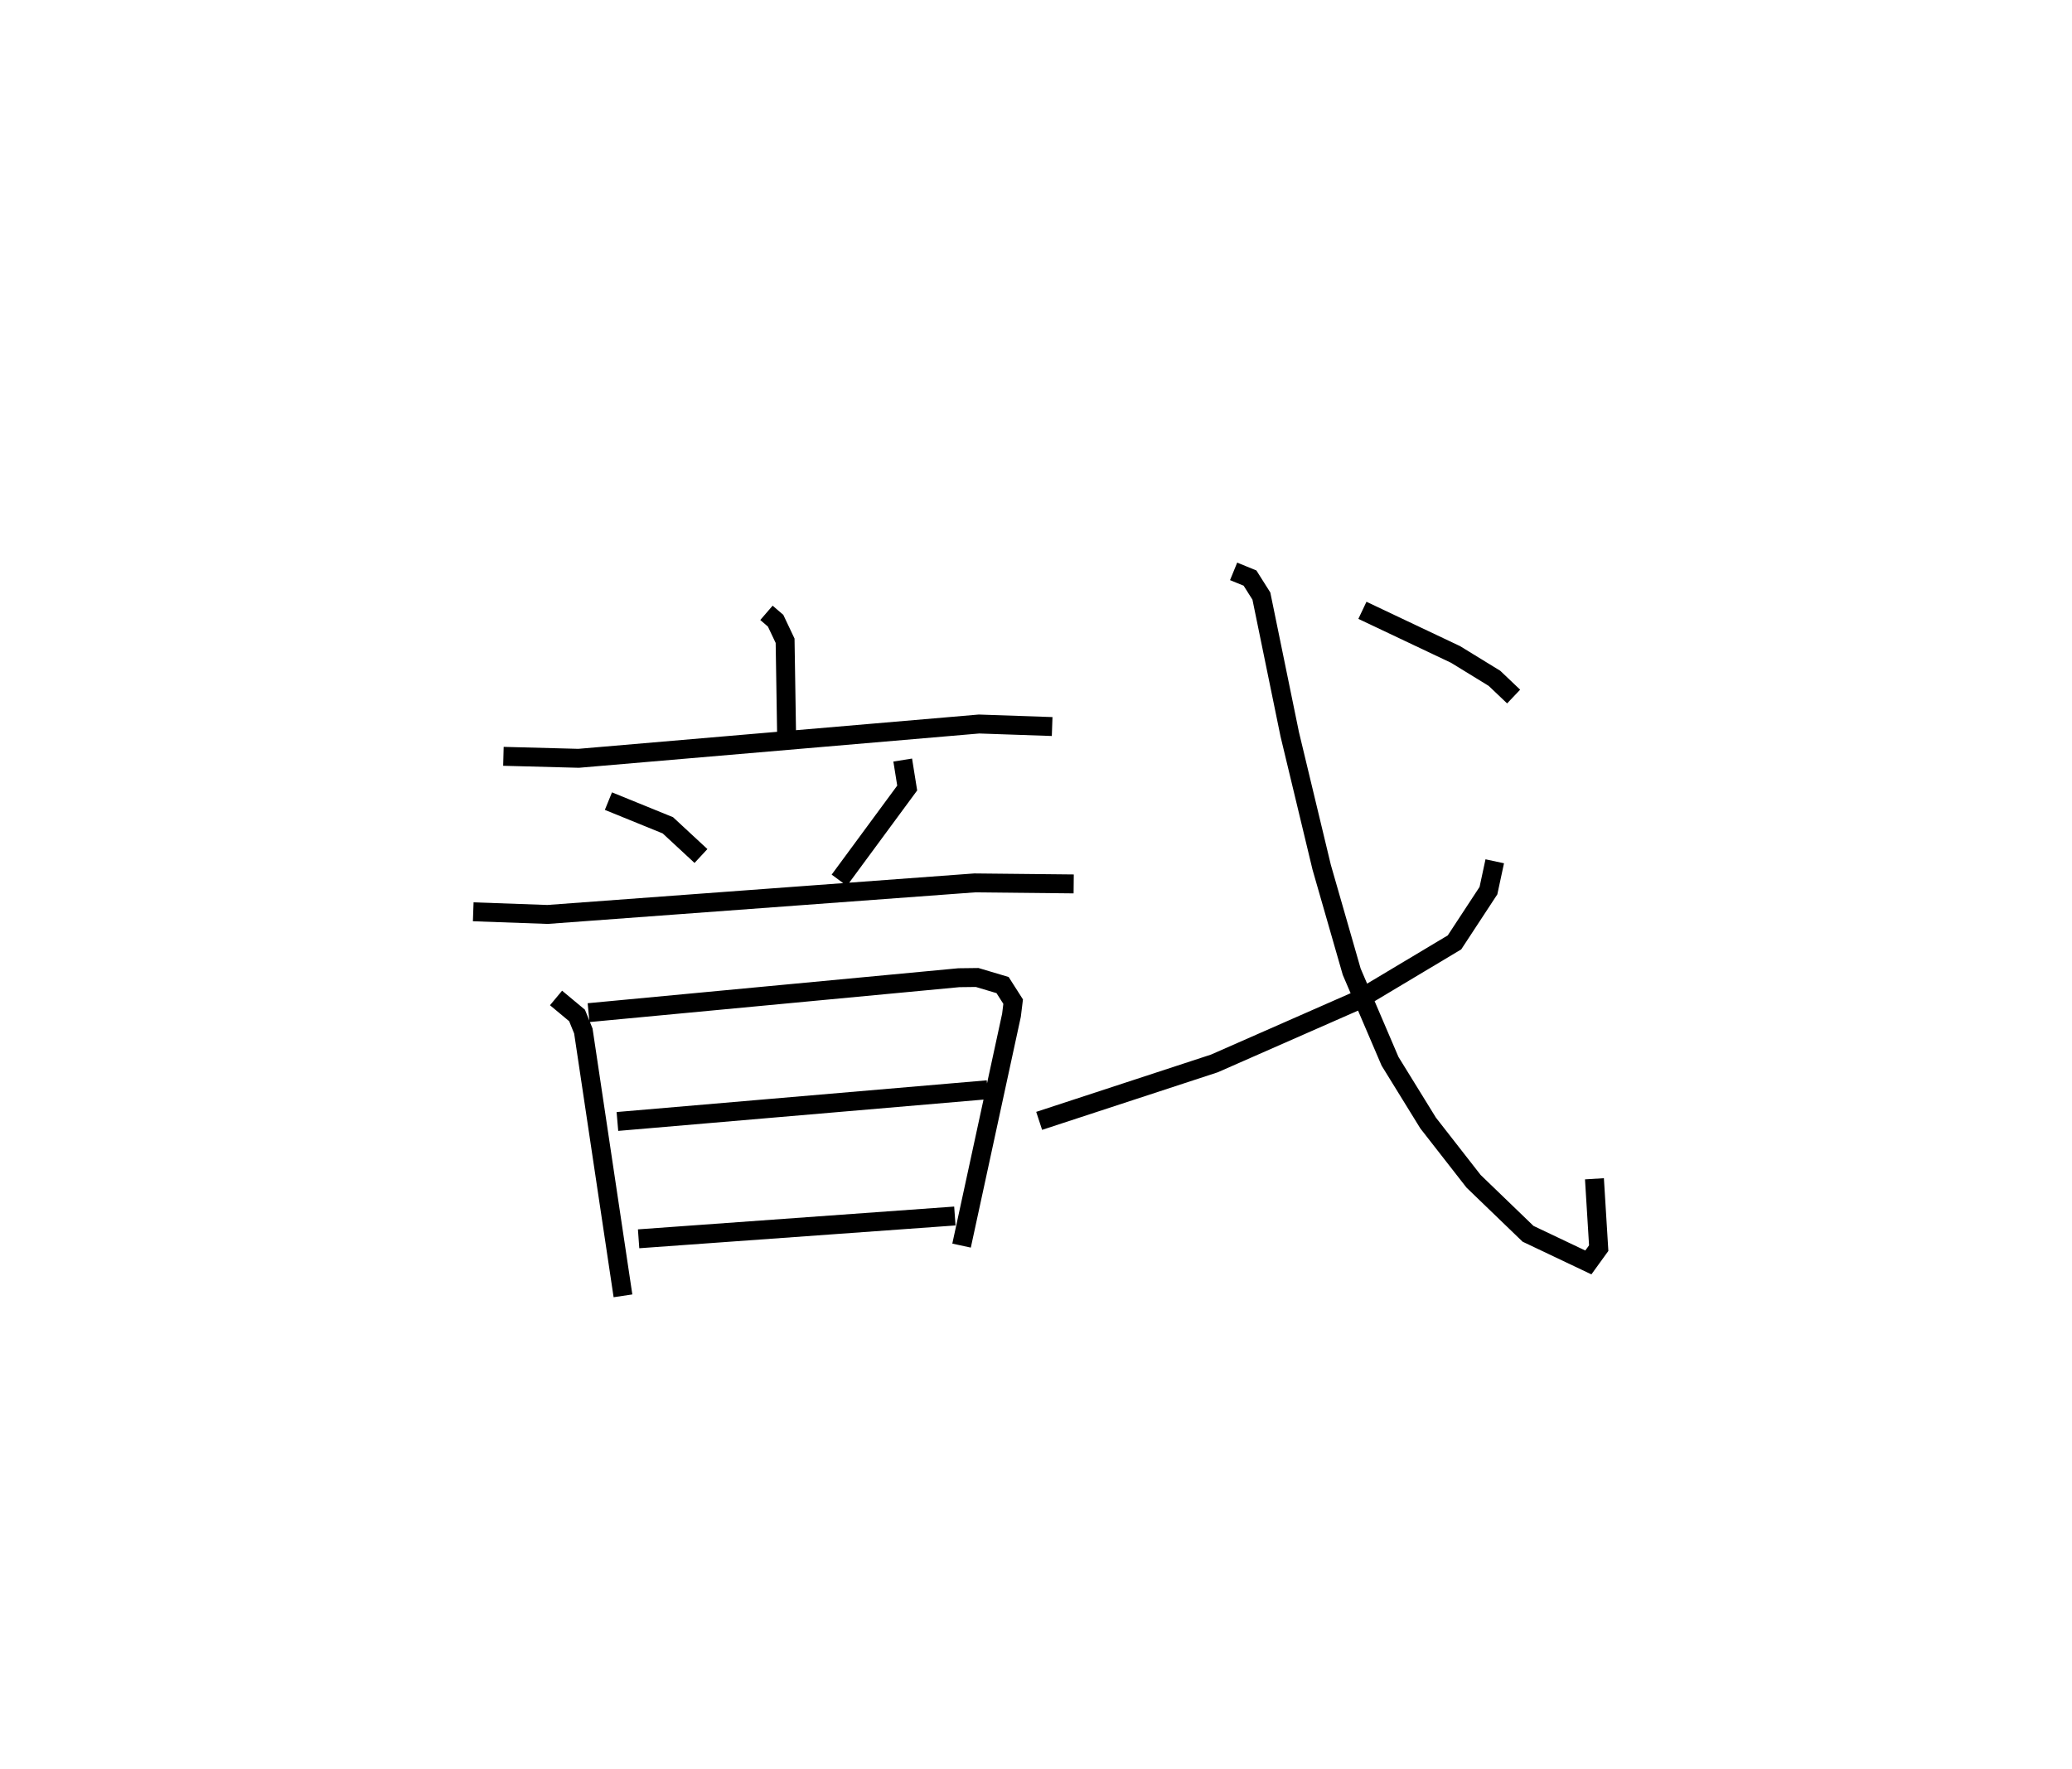 <?xml version="1.0" encoding="utf-8" ?>
<svg baseProfile="full" height="93.47" version="1.1" width="109.453" xmlns="http://www.w3.org/2000/svg" xmlns:ev="http://www.w3.org/2001/xml-events" xmlns:xlink="http://www.w3.org/1999/xlink"><defs /><rect fill="white" height="93.47" width="109.453" x="0" y="0" /><path d="M27.855,25 m0.0,0.0 m12.633,7.382 l0.484,0.417 0.501,1.058 l0.078,4.895 m-14.958,1.212 l3.972,0.105 21.152,-1.812 l3.863,0.133 m-23.44,3.941 l3.14,1.278 1.749,1.622 m10.657,-5.07 l0.237,1.478 -3.588,4.872 m-19.336,1.668 l3.925,0.14 22.561,-1.667 l5.233,0.054 m-27.345,6.026 l1.11,0.924 0.333,0.823 l2.093,13.992 m-1.818,-14.963 l19.56,-1.846 0.967,-0.012 l1.343,0.4 0.559,0.876 l-0.088,0.718 -2.637,12.173 m-18.18,-6.559 l19.553,-1.676 m-18.433,7.876 l16.706,-1.205 m14.725,-34.062 l0.866,0.354 0.601,0.951 l1.498,7.303 1.688,7.028 l1.586,5.519 2.024,4.731 l2.013,3.264 2.401,3.078 l2.876,2.774 3.186,1.514 l0.547,-0.756 -0.225,-3.665 m-5.266,-16.776 l-0.333,1.551 -1.794,2.735 l-5.158,3.086 -7.527,3.31 l-9.255,3.034 m17.076,-26.977 l4.919,2.331 2.056,1.262 l1.013,0.963 " fill="none" stroke="black" stroke-width="1" /></svg>